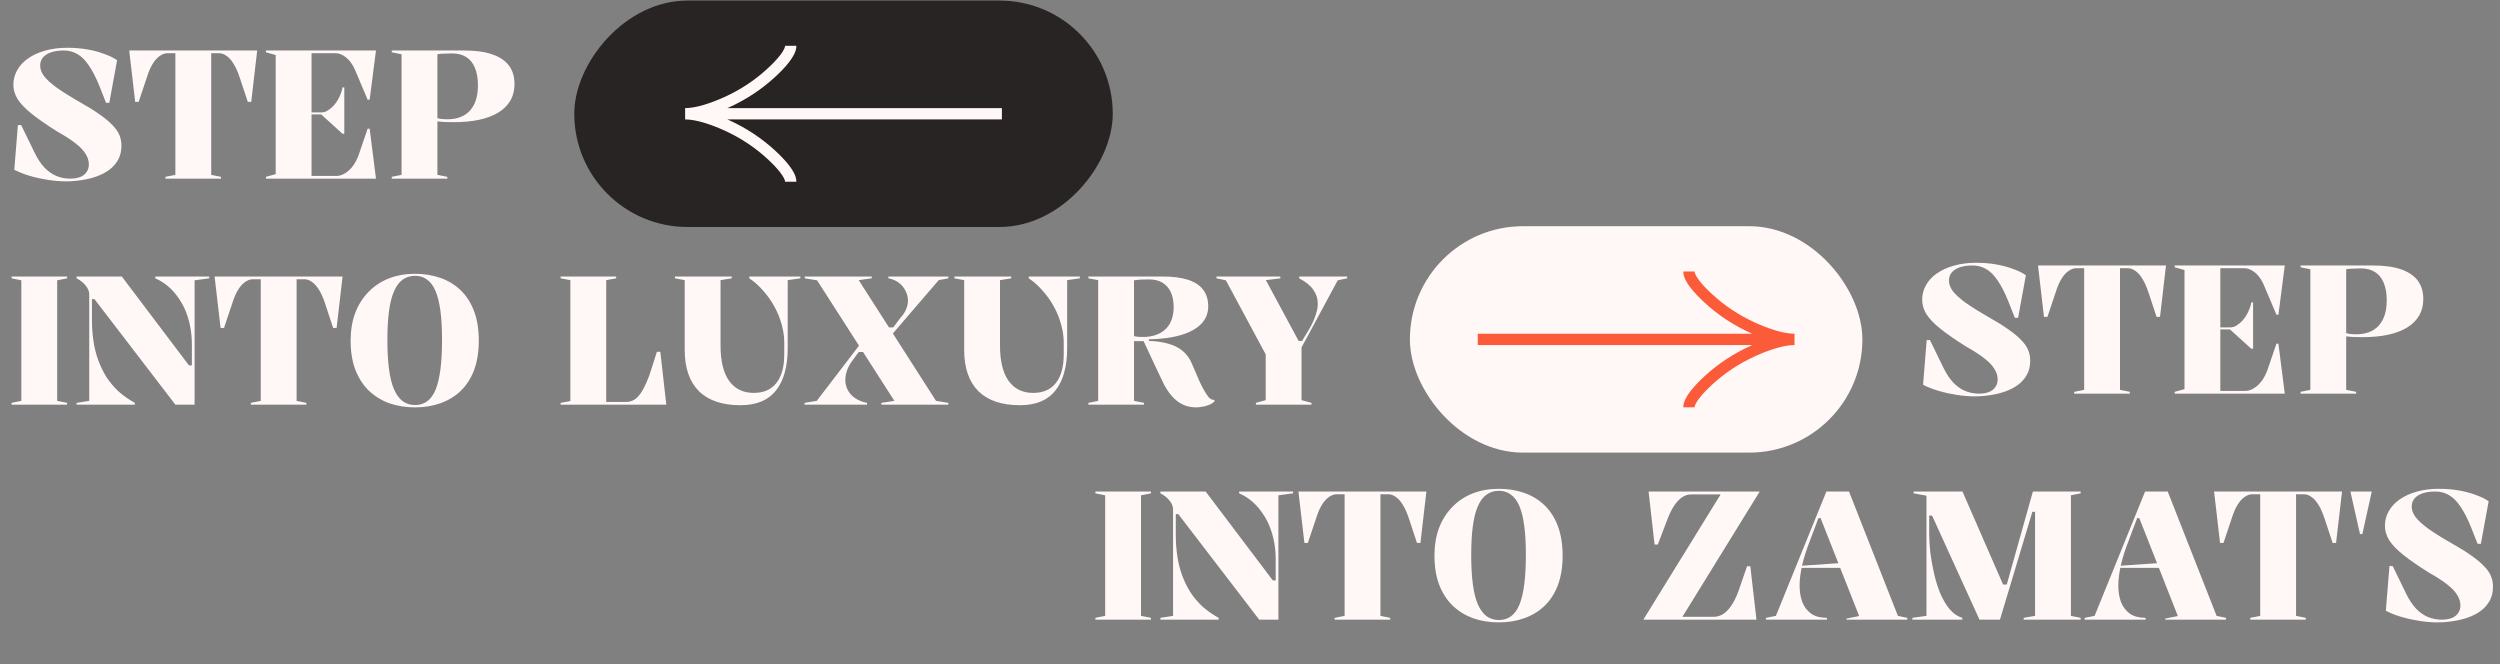 <svg width="365" height="97" viewBox="0 0 365 97" fill="none" xmlns="http://www.w3.org/2000/svg">
<rect x="0" y="0" width="365" height="97" fill="#808080" stroke="none"/>
<path d="M9.669 26.478C8.824 26.478 7.943 26.408 7.027 26.267C6.111 26.126 5.23 25.932 4.384 25.686C3.538 25.439 2.772 25.139 2.085 24.787L2.613 18.26H3.089L5.045 22.276C5.45 23.122 5.917 23.836 6.445 24.417C6.974 24.981 7.564 25.404 8.216 25.686C8.868 25.95 9.537 26.082 10.224 26.082C10.806 26.082 11.299 26.003 11.704 25.844C12.109 25.686 12.418 25.448 12.629 25.131C12.858 24.814 12.973 24.444 12.973 24.021C12.973 23.492 12.823 22.99 12.523 22.514C12.242 22.021 11.766 21.51 11.096 20.982C10.444 20.453 9.537 19.863 8.374 19.211C6.771 18.207 5.503 17.326 4.569 16.568C3.635 15.811 2.966 15.106 2.561 14.454C2.155 13.785 1.953 13.089 1.953 12.366C1.953 11.609 2.138 10.904 2.508 10.252C2.878 9.583 3.406 9.01 4.093 8.534C4.798 8.041 5.626 7.662 6.577 7.398C7.546 7.116 8.63 6.975 9.828 6.975C10.867 6.975 11.836 7.055 12.735 7.213C13.651 7.372 14.479 7.592 15.219 7.874C15.977 8.138 16.602 8.446 17.095 8.799L15.959 15.009H15.483L14.532 12.604C14.021 11.336 13.501 10.323 12.973 9.565C12.462 8.79 11.907 8.235 11.308 7.9C10.709 7.548 10.048 7.372 9.326 7.372C8.603 7.372 7.978 7.46 7.449 7.636C6.939 7.812 6.542 8.068 6.26 8.402C5.996 8.719 5.864 9.116 5.864 9.592C5.864 10.085 6.049 10.587 6.419 11.098C6.789 11.591 7.405 12.155 8.269 12.789C9.132 13.406 10.304 14.137 11.784 14.983C12.911 15.617 13.854 16.207 14.611 16.753C15.369 17.282 15.977 17.793 16.435 18.286C16.91 18.762 17.245 19.246 17.439 19.739C17.633 20.215 17.73 20.726 17.73 21.272C17.73 22.047 17.571 22.726 17.254 23.307C16.937 23.889 16.505 24.382 15.959 24.787C15.413 25.192 14.787 25.518 14.083 25.765C13.396 26.012 12.673 26.188 11.916 26.293C11.158 26.417 10.409 26.478 9.669 26.478ZM24.152 26.082V25.818L25.605 25.527V7.768H24.469C24.081 7.768 23.702 7.9 23.332 8.165C22.962 8.411 22.619 8.79 22.302 9.301C21.985 9.812 21.703 10.464 21.456 11.257L20.241 14.877H19.738L18.866 7.372H37.55L36.678 14.877H36.176L34.987 11.283C34.722 10.49 34.432 9.838 34.115 9.327C33.797 8.799 33.454 8.411 33.084 8.165C32.732 7.9 32.353 7.768 31.948 7.768H30.838V25.527L32.265 25.818V26.082H24.152ZM38.825 26.082V25.818L40.252 25.421V8.032L38.825 7.636V7.372H54.893L53.968 14.56H53.677L51.775 10.067C51.422 9.31 50.991 8.737 50.48 8.35C49.969 7.962 49.484 7.768 49.026 7.768H45.485V16.41H46.938C47.256 16.41 47.555 16.322 47.837 16.145C48.119 15.969 48.383 15.758 48.63 15.511C49 15.124 49.308 14.665 49.555 14.137C49.801 13.608 49.951 13.15 50.004 12.763H50.268V19.528H50.004L46.886 16.7H45.485V25.686H49.105C49.705 25.686 50.303 25.43 50.903 24.919C51.502 24.391 51.977 23.66 52.33 22.726L53.677 18.788H53.968L54.893 26.082H38.825ZM67.771 7.372C69.409 7.372 70.766 7.557 71.841 7.927C72.933 8.297 73.752 8.843 74.299 9.565C74.845 10.287 75.118 11.186 75.118 12.261C75.118 14.058 74.343 15.441 72.792 16.41C71.259 17.361 69.066 17.837 66.212 17.837C65.701 17.837 65.234 17.828 64.811 17.81C64.388 17.775 64.019 17.74 63.701 17.705V17.203C64.071 17.343 64.618 17.414 65.34 17.414C66.749 17.414 67.842 16.991 68.617 16.145C69.392 15.282 69.779 14.058 69.779 12.472C69.779 11.433 69.63 10.569 69.33 9.882C69.048 9.195 68.626 8.675 68.062 8.323C67.498 7.971 66.802 7.795 65.974 7.795C65.78 7.795 65.534 7.803 65.234 7.821C64.935 7.821 64.662 7.83 64.415 7.847C64.168 7.865 63.983 7.891 63.86 7.927V25.527L65.313 25.818V26.082H57.2V25.818L58.627 25.527V7.927L57.2 7.636V7.372H67.771ZM9.801 40.372V40.636L8.348 40.927V58.527L9.801 58.818V59.082H1.688V58.818L3.115 58.527V40.927L1.688 40.636V40.372H9.801ZM11.178 59.082V58.818L13.028 58.527V42.988C13.028 42.547 12.861 42.125 12.526 41.719C12.209 41.297 11.759 40.935 11.178 40.636V40.372H17.785L27.589 53.347H28.012V50.229C28.012 49.419 27.942 48.626 27.801 47.85C27.66 47.058 27.448 46.3 27.166 45.578C26.884 44.838 26.523 44.16 26.083 43.543C25.66 42.909 25.167 42.345 24.603 41.852C24.039 41.358 23.396 40.953 22.674 40.636V40.372H30.549V40.636L28.409 40.927V59.082H25.607L13.794 43.675H13.424V46.635C13.424 47.71 13.495 48.74 13.636 49.727C13.777 50.713 14.006 51.647 14.323 52.528C14.64 53.409 15.037 54.237 15.512 55.012C16.006 55.77 16.596 56.474 17.283 57.126C17.988 57.761 18.789 58.324 19.688 58.818V59.082H11.178ZM36.617 59.082V58.818L38.07 58.527V40.768H36.934C36.546 40.768 36.167 40.9 35.797 41.164C35.428 41.411 35.084 41.79 34.767 42.301C34.45 42.812 34.168 43.464 33.921 44.257L32.706 47.877H32.203L31.331 40.372H50.015L49.143 47.877H48.641L47.452 44.283C47.187 43.49 46.897 42.838 46.58 42.327C46.263 41.799 45.919 41.411 45.549 41.164C45.197 40.9 44.818 40.768 44.413 40.768H43.303V58.527L44.73 58.818V59.082H36.617ZM60.6 39.975C61.904 39.975 63.12 40.169 64.247 40.557C65.375 40.944 66.361 41.535 67.207 42.327C68.052 43.12 68.713 44.133 69.189 45.366C69.665 46.6 69.902 48.062 69.902 49.753C69.902 51.374 69.673 52.801 69.215 54.034C68.757 55.25 68.105 56.263 67.26 57.074C66.432 57.866 65.445 58.465 64.3 58.87C63.172 59.276 61.939 59.478 60.6 59.478C59.243 59.478 57.984 59.276 56.821 58.87C55.676 58.448 54.681 57.831 53.835 57.021C53.007 56.21 52.355 55.197 51.879 53.982C51.421 52.766 51.192 51.348 51.192 49.727C51.192 48.247 51.412 46.908 51.853 45.71C52.311 44.512 52.954 43.49 53.782 42.644C54.61 41.781 55.597 41.12 56.742 40.662C57.905 40.204 59.191 39.975 60.6 39.975ZM60.6 40.266C59.913 40.266 59.314 40.451 58.803 40.821C58.292 41.173 57.869 41.737 57.535 42.512C57.2 43.27 56.953 44.239 56.795 45.419C56.636 46.6 56.557 48.009 56.557 49.648C56.557 51.268 56.636 52.687 56.795 53.902C56.953 55.1 57.2 56.087 57.535 56.862C57.869 57.62 58.292 58.192 58.803 58.58C59.314 58.95 59.913 59.135 60.6 59.135C61.27 59.135 61.851 58.959 62.344 58.606C62.855 58.236 63.269 57.672 63.586 56.915C63.904 56.14 64.141 55.153 64.3 53.955C64.458 52.757 64.538 51.312 64.538 49.621C64.538 47.965 64.458 46.547 64.3 45.366C64.141 44.186 63.904 43.226 63.586 42.486C63.269 41.728 62.855 41.173 62.344 40.821C61.851 40.451 61.27 40.266 60.6 40.266ZM81.847 59.082V58.818L83.273 58.553V40.9L81.847 40.636V40.372H89.96V40.636L88.506 40.9V58.685H91.439C91.915 58.685 92.338 58.553 92.708 58.289C93.096 58.025 93.457 57.602 93.791 57.021C94.144 56.422 94.496 55.638 94.849 54.669L95.906 51.365H96.408L97.28 59.082H81.847ZM108.107 59.161C105.446 59.161 103.42 58.474 102.029 57.1C100.654 55.708 99.967 53.7 99.967 51.075V40.9L98.54 40.636V40.372H106.838V40.636L105.2 40.9V50.467C105.2 52.704 105.614 54.413 106.442 55.594C107.288 56.774 108.486 57.364 110.036 57.364C111.481 57.364 112.582 56.889 113.339 55.937C114.114 54.968 114.502 53.568 114.502 51.735V50.017C114.502 49.172 114.379 48.3 114.132 47.401C113.885 46.485 113.533 45.613 113.075 44.785C112.617 43.939 112.071 43.164 111.437 42.459C110.82 41.737 110.142 41.129 109.402 40.636V40.372H116.854V40.636L115.004 40.9V50.81C115.004 53.506 114.432 55.576 113.286 57.021C112.159 58.448 110.432 59.161 108.107 59.161ZM128.677 59.082V58.818L130.579 58.527L119.295 40.927L117.498 40.636V40.372H127.276V40.636L125.373 40.9L136.658 58.527L138.455 58.818V59.082H128.677ZM117.472 59.082V58.818L119.242 58.527L125.558 50.282L126.245 51.392H125.373L124.448 52.66C124.078 53.154 123.814 53.638 123.656 54.114C123.497 54.572 123.418 55.021 123.418 55.462C123.418 56.289 123.7 57.012 124.263 57.629C124.827 58.227 125.602 58.624 126.589 58.818V59.082H117.472ZM129.575 47.798H130.421L131.425 46.45C131.848 45.992 132.139 45.551 132.297 45.129C132.473 44.706 132.561 44.3 132.561 43.913C132.561 43.384 132.438 42.891 132.192 42.433C131.962 41.975 131.637 41.587 131.214 41.27C130.791 40.953 130.289 40.742 129.707 40.636V40.372H138.455V40.636L137.054 40.9L130.236 48.828L129.575 47.798ZM148.908 59.161C146.248 59.161 144.222 58.474 142.83 57.1C141.456 55.708 140.769 53.7 140.769 51.075V40.9L139.342 40.636V40.372H147.64V40.636L146.001 40.9V50.467C146.001 52.704 146.415 54.413 147.243 55.594C148.089 56.774 149.287 57.364 150.838 57.364C152.282 57.364 153.383 56.889 154.141 55.937C154.916 54.968 155.304 53.568 155.304 51.735V50.017C155.304 49.172 155.18 48.3 154.934 47.401C154.687 46.485 154.335 45.613 153.877 44.785C153.419 43.939 152.872 43.164 152.238 42.459C151.622 41.737 150.943 41.129 150.203 40.636V40.372H157.656V40.636L155.806 40.9V50.81C155.806 53.506 155.233 55.576 154.088 57.021C152.96 58.448 151.234 59.161 148.908 59.161ZM174.605 59.478C173.936 59.478 173.31 59.346 172.729 59.082C172.165 58.818 171.645 58.43 171.17 57.919C170.712 57.408 170.298 56.8 169.928 56.096C169.54 55.285 169.091 54.343 168.58 53.268C168.087 52.193 167.549 51.039 166.968 49.806H165.567V58.527L167.021 58.818V59.082H158.908V58.818L160.335 58.527V40.9L158.908 40.636V40.372H169.769C171.231 40.372 172.456 40.53 173.442 40.847C174.429 41.164 175.169 41.649 175.662 42.301C176.156 42.953 176.402 43.763 176.402 44.732C176.402 45.719 176.067 46.564 175.398 47.269C174.729 47.974 173.742 48.52 172.438 48.908C171.152 49.295 169.584 49.507 167.734 49.542V49.78C168.58 49.797 169.337 49.885 170.007 50.044C170.694 50.185 171.302 50.396 171.83 50.678C172.359 50.96 172.808 51.312 173.178 51.735C173.548 52.158 173.848 52.66 174.077 53.242C174.499 54.228 174.869 55.083 175.187 55.805C175.521 56.51 175.821 57.065 176.085 57.47C176.349 57.875 176.561 58.122 176.719 58.21C176.913 58.351 177.107 58.404 177.301 58.368V58.633C177.036 58.862 176.737 59.038 176.402 59.161C176.067 59.285 175.742 59.364 175.424 59.399C175.125 59.452 174.852 59.478 174.605 59.478ZM166.836 49.198C167.558 49.198 168.192 49.101 168.738 48.908C169.302 48.714 169.778 48.432 170.165 48.062C170.553 47.692 170.844 47.243 171.038 46.714C171.249 46.168 171.355 45.551 171.355 44.864C171.355 43.983 171.214 43.243 170.932 42.644C170.65 42.045 170.245 41.587 169.716 41.27C169.188 40.953 168.536 40.794 167.761 40.794C167.32 40.794 166.924 40.803 166.571 40.821C166.237 40.839 165.902 40.874 165.567 40.927V49.066C165.743 49.119 165.928 49.154 166.122 49.172C166.316 49.19 166.554 49.198 166.836 49.198ZM183.363 59.082V58.818L184.79 58.421V51.735L178.976 40.927L177.602 40.636V40.372H186.931V40.636L184.816 40.9L189.6 49.78H190.102L191.185 47.983C191.591 47.278 191.89 46.617 192.084 46.001C192.295 45.366 192.401 44.829 192.401 44.389C192.401 43.613 192.181 42.917 191.74 42.301C191.3 41.667 190.613 41.112 189.679 40.636V40.372H196.682V40.636L195.308 40.927L190.023 50.731V58.421L191.476 58.818V59.082H183.363Z" fill="#FFF8F7"/>
<rect width="78.62" height="33.057" rx="16.528" transform="matrix(-1 0 0 1 162.463 0.082)" fill="#292424"/>
<path d="M115.445 6.689C115.445 7.74 114.033 9.311 112.603 10.629C110.764 12.33 108.568 13.814 106.049 14.946C104.161 15.795 101.871 16.61 100.029 16.61M100.029 16.61C101.871 16.61 104.163 17.425 106.049 18.274C108.568 19.408 110.764 20.892 112.603 22.59C114.033 23.91 115.445 25.483 115.445 26.532M100.029 16.61L146.276 16.61" stroke="#FFF8F7" stroke-width="1.652"/>
<rect x="205.843" y="33.025" width="66.067" height="33.057" rx="16.528" fill="#FFF8F7"/>
<path d="M246.584 39.632C246.584 40.684 247.997 42.254 249.427 43.572C251.265 45.273 253.462 46.757 255.98 47.889C257.869 48.739 260.158 49.553 262 49.553M262 49.553C260.158 49.553 257.867 50.368 255.98 51.218C253.462 52.352 251.265 53.836 249.427 55.533C247.997 56.853 246.584 58.426 246.584 59.475M262 49.553L215.753 49.553" stroke="#FB5B39" stroke-width="1.652"/>
<path d="M288.352 57.868C287.507 57.868 286.626 57.797 285.71 57.657C284.793 57.516 283.913 57.322 283.067 57.075C282.221 56.828 281.455 56.529 280.768 56.177L281.296 49.649H281.772L283.728 53.666C284.133 54.512 284.6 55.225 285.128 55.807C285.657 56.37 286.247 56.793 286.899 57.075C287.551 57.34 288.22 57.472 288.907 57.472C289.489 57.472 289.982 57.392 290.387 57.234C290.792 57.075 291.101 56.837 291.312 56.52C291.541 56.203 291.656 55.833 291.656 55.41C291.656 54.882 291.506 54.38 291.206 53.904C290.925 53.411 290.449 52.9 289.779 52.371C289.127 51.843 288.22 51.252 287.057 50.601C285.454 49.596 284.186 48.715 283.252 47.958C282.318 47.2 281.649 46.496 281.243 45.844C280.838 45.174 280.636 44.478 280.636 43.756C280.636 42.998 280.821 42.294 281.191 41.642C281.561 40.972 282.089 40.4 282.776 39.924C283.481 39.431 284.309 39.052 285.26 38.788C286.229 38.506 287.313 38.365 288.511 38.365C289.55 38.365 290.519 38.444 291.418 38.603C292.334 38.761 293.162 38.982 293.902 39.264C294.66 39.528 295.285 39.836 295.778 40.188L294.642 46.399H294.166L293.215 43.994C292.704 42.725 292.184 41.712 291.656 40.955C291.145 40.18 290.59 39.625 289.991 39.29C289.392 38.938 288.731 38.761 288.009 38.761C287.286 38.761 286.661 38.849 286.132 39.026C285.622 39.202 285.225 39.457 284.943 39.792C284.679 40.109 284.547 40.505 284.547 40.981C284.547 41.474 284.732 41.977 285.102 42.488C285.472 42.981 286.088 43.545 286.952 44.179C287.815 44.795 288.987 45.527 290.466 46.372C291.594 47.007 292.537 47.597 293.294 48.143C294.052 48.671 294.66 49.182 295.118 49.676C295.593 50.151 295.928 50.636 296.122 51.129C296.316 51.605 296.412 52.116 296.412 52.662C296.412 53.437 296.254 54.115 295.937 54.697C295.62 55.278 295.188 55.772 294.642 56.177C294.096 56.582 293.47 56.908 292.766 57.154C292.078 57.401 291.356 57.577 290.599 57.683C289.841 57.806 289.092 57.868 288.352 57.868ZM302.835 57.472V57.207L304.288 56.917V39.158H303.152C302.764 39.158 302.385 39.29 302.015 39.554C301.645 39.801 301.302 40.18 300.985 40.691C300.668 41.201 300.386 41.853 300.139 42.646L298.923 46.267H298.421L297.549 38.761H316.233L315.361 46.267H314.859L313.67 42.672C313.405 41.88 313.115 41.228 312.798 40.717C312.48 40.188 312.137 39.801 311.767 39.554C311.415 39.29 311.036 39.158 310.631 39.158H309.521V56.917L310.948 57.207V57.472H302.835ZM317.508 57.472V57.207L318.935 56.811V39.422L317.508 39.026V38.761H333.576L332.651 45.95H332.36L330.458 41.457C330.105 40.699 329.674 40.127 329.163 39.739C328.652 39.352 328.167 39.158 327.709 39.158H324.168V47.799H325.621C325.939 47.799 326.238 47.711 326.52 47.535C326.802 47.359 327.066 47.148 327.313 46.901C327.683 46.513 327.991 46.055 328.238 45.527C328.484 44.998 328.634 44.54 328.687 44.152H328.951V50.918H328.687L325.569 48.09H324.168V57.075H327.788C328.387 57.075 328.986 56.82 329.585 56.309C330.184 55.78 330.66 55.049 331.012 54.115L332.36 50.178H332.651L333.576 57.472H317.508ZM346.454 38.761C348.093 38.761 349.449 38.946 350.524 39.316C351.616 39.686 352.435 40.233 352.981 40.955C353.528 41.677 353.801 42.576 353.801 43.65C353.801 45.447 353.026 46.83 351.475 47.799C349.942 48.751 347.749 49.226 344.895 49.226C344.384 49.226 343.917 49.218 343.494 49.2C343.071 49.165 342.701 49.13 342.384 49.094V48.592C342.754 48.733 343.3 48.804 344.023 48.804C345.432 48.804 346.525 48.381 347.3 47.535C348.075 46.672 348.462 45.447 348.462 43.862C348.462 42.822 348.313 41.959 348.013 41.272C347.731 40.585 347.309 40.065 346.745 39.713C346.181 39.36 345.485 39.184 344.657 39.184C344.463 39.184 344.217 39.193 343.917 39.211C343.618 39.211 343.344 39.219 343.098 39.237C342.851 39.255 342.666 39.281 342.543 39.316V56.917L343.996 57.207V57.472H335.883V57.207L337.31 56.917V39.316L335.883 39.026V38.761H346.454ZM168.041 71.761V72.026L166.587 72.316V89.917L168.041 90.207V90.472H159.928V90.207L161.355 89.917V72.316L159.928 72.026V71.761H168.041ZM169.418 90.472V90.207L171.267 89.917V74.378C171.267 73.937 171.1 73.514 170.765 73.109C170.448 72.686 169.999 72.325 169.418 72.026V71.761H176.024L185.829 84.737H186.251V81.619C186.251 80.808 186.181 80.015 186.04 79.24C185.899 78.447 185.688 77.69 185.406 76.968C185.124 76.228 184.763 75.549 184.322 74.933C183.9 74.298 183.406 73.735 182.842 73.241C182.279 72.748 181.636 72.343 180.913 72.026V71.761H188.788V72.026L186.648 72.316V90.472H183.847L172.034 75.065H171.664V78.025C171.664 79.099 171.734 80.13 171.875 81.117C172.016 82.103 172.245 83.037 172.562 83.918C172.88 84.799 173.276 85.627 173.752 86.402C174.245 87.159 174.835 87.864 175.522 88.516C176.227 89.15 177.029 89.714 177.927 90.207V90.472H169.418ZM194.856 90.472V90.207L196.31 89.917V72.158H195.173C194.786 72.158 194.407 72.29 194.037 72.554C193.667 72.801 193.323 73.18 193.006 73.691C192.689 74.201 192.407 74.853 192.161 75.646L190.945 79.267H190.443L189.571 71.761H208.255L207.382 79.267H206.88L205.691 75.672C205.427 74.88 205.136 74.228 204.819 73.717C204.502 73.188 204.158 72.801 203.788 72.554C203.436 72.29 203.057 72.158 202.652 72.158H201.542V89.917L202.969 90.207V90.472H194.856ZM218.84 71.365C220.143 71.365 221.359 71.559 222.486 71.946C223.614 72.334 224.601 72.924 225.446 73.717C226.292 74.51 226.953 75.523 227.428 76.756C227.904 77.989 228.142 79.452 228.142 81.143C228.142 82.764 227.913 84.191 227.455 85.424C226.997 86.64 226.345 87.653 225.499 88.463C224.671 89.256 223.684 89.855 222.539 90.26C221.412 90.665 220.178 90.868 218.84 90.868C217.483 90.868 216.223 90.665 215.06 90.26C213.915 89.837 212.92 89.221 212.074 88.41C211.246 87.6 210.594 86.587 210.119 85.371C209.661 84.156 209.432 82.737 209.432 81.117C209.432 79.637 209.652 78.298 210.092 77.1C210.55 75.902 211.193 74.88 212.021 74.034C212.849 73.171 213.836 72.51 214.981 72.052C216.144 71.594 217.43 71.365 218.84 71.365ZM218.84 71.656C218.152 71.656 217.553 71.841 217.043 72.211C216.532 72.563 216.109 73.127 215.774 73.902C215.439 74.659 215.193 75.629 215.034 76.809C214.876 77.989 214.796 79.399 214.796 81.037C214.796 82.658 214.876 84.076 215.034 85.292C215.193 86.49 215.439 87.477 215.774 88.252C216.109 89.009 216.532 89.582 217.043 89.969C217.553 90.34 218.152 90.524 218.84 90.524C219.509 90.524 220.09 90.348 220.584 89.996C221.095 89.626 221.509 89.062 221.826 88.305C222.143 87.529 222.381 86.543 222.539 85.345C222.698 84.147 222.777 82.702 222.777 81.011C222.777 79.355 222.698 77.936 222.539 76.756C222.381 75.576 222.143 74.615 221.826 73.876C221.509 73.118 221.095 72.563 220.584 72.211C220.09 71.841 219.509 71.656 218.84 71.656ZM239.927 90.472L251.212 72.184H246.904C246.446 72.184 246.006 72.325 245.583 72.607C245.16 72.889 244.763 73.312 244.393 73.876C244.024 74.439 243.671 75.179 243.336 76.095L242.041 79.504H241.566L240.694 71.761H256.92L245.636 90.049H250.234C250.745 90.049 251.229 89.89 251.687 89.573C252.145 89.256 252.577 88.763 252.982 88.093C253.387 87.424 253.757 86.56 254.092 85.503L255.07 82.676H255.546L256.444 90.472H239.927ZM257.827 90.472V90.207L259.28 89.917L266.653 71.761H269.957L277.092 89.917L278.466 90.207V90.472H269.587V90.313L271.436 89.943L265.808 75.646H265.49L264.248 78.95C263.755 80.2 263.376 81.39 263.112 82.517C262.865 83.645 262.742 84.64 262.742 85.503C262.742 86.384 262.874 87.186 263.138 87.908C263.42 88.613 263.852 89.177 264.433 89.6C265.032 90.005 265.799 90.207 266.732 90.207V90.472H257.827ZM262.293 82.913V82.649L268.82 82.2V82.913H262.293ZM279.203 90.472V90.207L281.264 89.917V72.369L279.388 72.026V71.761H286.523L292.68 85.873L292.231 85.345H293.156L292.839 85.873L296.803 71.761H303.78V72.026L302.353 72.316V89.917L303.78 90.207V90.472H295.455V90.207L297.12 89.917V74.721H296.724L291.993 90.472H289.007L282.083 75.276H281.66V77.998C281.66 78.756 281.713 79.628 281.819 80.614C281.942 81.583 282.118 82.588 282.347 83.627C282.576 84.649 282.876 85.627 283.246 86.56C283.634 87.477 284.092 88.26 284.62 88.912C285.166 89.564 285.792 89.996 286.496 90.207V90.472H279.203ZM304.357 90.472V90.207L305.811 89.917L313.184 71.761H316.487L323.623 89.917L324.997 90.207V90.472H316.117V90.313L317.967 89.943L312.338 75.646H312.021L310.779 78.95C310.286 80.2 309.907 81.39 309.643 82.517C309.396 83.645 309.273 84.64 309.273 85.503C309.273 86.384 309.405 87.186 309.669 87.908C309.951 88.613 310.383 89.177 310.964 89.6C311.563 90.005 312.33 90.207 313.263 90.207V90.472H304.357ZM308.824 82.913V82.649L315.351 82.2V82.913H308.824ZM328.539 90.472V90.207L329.992 89.917V72.158H328.856C328.468 72.158 328.09 72.29 327.72 72.554C327.35 72.801 327.006 73.18 326.689 73.691C326.372 74.201 326.09 74.853 325.843 75.646L324.628 79.267H324.126L323.254 71.761H341.937L341.065 79.267H340.563L339.374 75.672C339.11 74.88 338.819 74.228 338.502 73.717C338.185 73.188 337.841 72.801 337.471 72.554C337.119 72.29 336.74 72.158 336.335 72.158H335.225V89.917L336.652 90.207V90.472H328.539ZM344.56 77.972L343.16 71.761H346.278L344.904 77.972H344.56ZM355.916 90.868C355.071 90.868 354.19 90.797 353.274 90.657C352.357 90.516 351.477 90.322 350.631 90.075C349.785 89.829 349.019 89.529 348.332 89.177L348.86 82.649H349.336L351.292 86.666C351.697 87.512 352.164 88.225 352.692 88.807C353.221 89.371 353.811 89.793 354.463 90.075C355.115 90.34 355.784 90.472 356.471 90.472C357.053 90.472 357.546 90.392 357.951 90.234C358.356 90.075 358.665 89.837 358.876 89.52C359.105 89.203 359.22 88.833 359.22 88.41C359.22 87.882 359.07 87.38 358.77 86.904C358.489 86.411 358.013 85.9 357.343 85.371C356.691 84.843 355.784 84.252 354.621 83.601C353.018 82.596 351.75 81.716 350.816 80.958C349.882 80.2 349.213 79.496 348.807 78.844C348.402 78.174 348.2 77.478 348.2 76.756C348.2 75.999 348.385 75.294 348.755 74.642C349.125 73.972 349.653 73.4 350.34 72.924C351.045 72.431 351.873 72.052 352.824 71.788C353.793 71.506 354.877 71.365 356.075 71.365C357.114 71.365 358.083 71.444 358.982 71.603C359.898 71.761 360.726 71.982 361.466 72.263C362.224 72.528 362.849 72.836 363.342 73.188L362.206 79.399H361.73L360.779 76.994C360.268 75.725 359.748 74.712 359.22 73.955C358.709 73.18 358.154 72.625 357.555 72.29C356.956 71.938 356.295 71.761 355.573 71.761C354.85 71.761 354.225 71.85 353.696 72.026C353.186 72.202 352.789 72.457 352.507 72.792C352.243 73.109 352.111 73.505 352.111 73.981C352.111 74.475 352.296 74.977 352.666 75.488C353.036 75.981 353.652 76.545 354.516 77.179C355.379 77.796 356.551 78.527 358.03 79.372C359.158 80.007 360.101 80.597 360.858 81.143C361.616 81.671 362.224 82.182 362.682 82.676C363.157 83.151 363.492 83.636 363.686 84.129C363.88 84.605 363.976 85.116 363.976 85.662C363.976 86.437 363.818 87.115 363.501 87.697C363.184 88.278 362.752 88.772 362.206 89.177C361.66 89.582 361.034 89.908 360.33 90.154C359.642 90.401 358.92 90.577 358.163 90.683C357.405 90.806 356.656 90.868 355.916 90.868Z" fill="#FFF8F7"/>
</svg>

